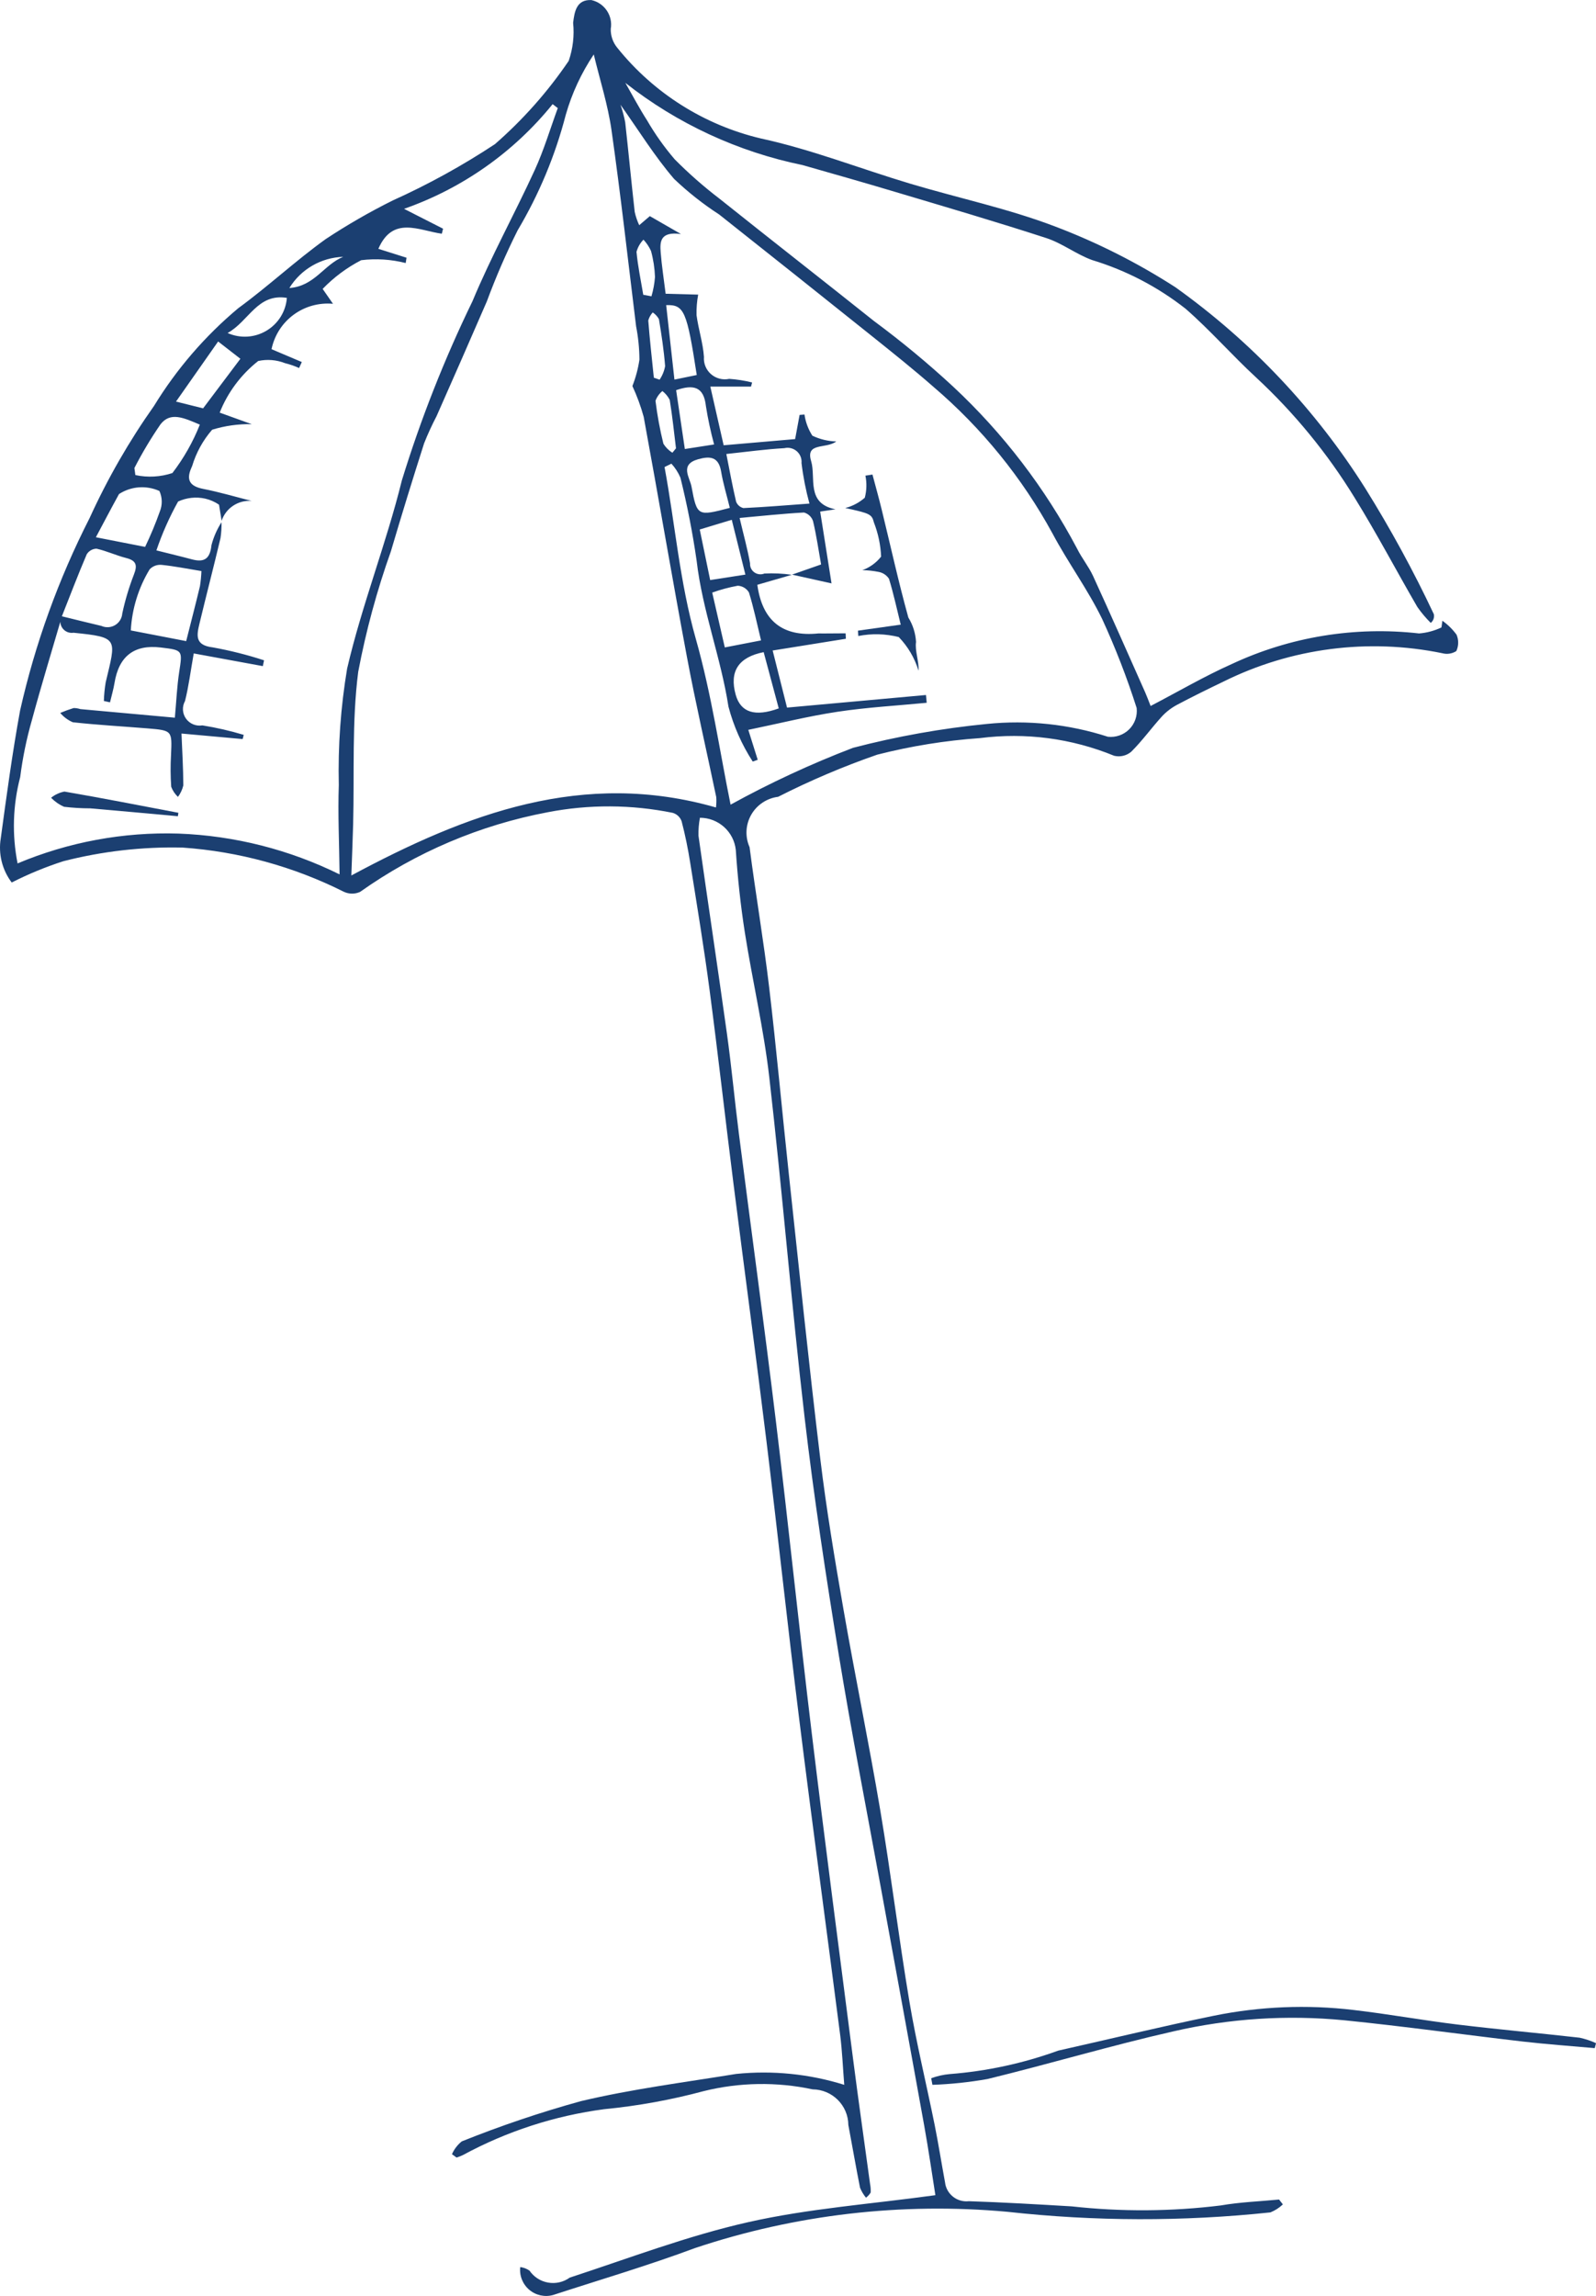 <svg width="137" height="197" viewBox="0 0 137 197" fill="none" xmlns="http://www.w3.org/2000/svg">
<g clip-path="url(#clip0_10_424)">
<path d="M110.117 189.15C109.808 189.442 109.444 189.674 109.049 189.833C101.545 190.627 93.978 190.609 86.479 189.782C77.416 188.953 68.277 190.012 59.65 192.896C55.65 194.388 51.541 195.598 47.475 196.922C46.759 197.118 45.992 196.95 45.427 196.468C44.862 195.986 44.574 195.258 44.657 194.524C44.944 194.56 45.217 194.665 45.452 194.829C45.825 195.374 46.402 195.744 47.052 195.855C47.703 195.969 48.371 195.815 48.905 195.429C53.991 193.766 59.024 191.842 64.227 190.67C69.414 189.5 74.778 189.117 80.292 188.355C80.021 186.646 79.718 184.524 79.338 182.413C78.128 175.682 76.887 168.954 75.659 162.225C74.431 155.494 73.11 148.778 72.006 142.03C70.897 135.233 69.857 128.419 69.062 121.582C67.933 111.876 67.146 102.133 66.034 92.427C65.558 88.267 64.589 84.163 63.938 80.019C63.571 77.674 63.318 75.304 63.161 72.937C62.999 71.364 61.67 70.169 60.082 70.167C59.986 70.673 59.946 71.188 59.956 71.702C60.756 77.369 61.611 83.029 62.401 88.698C62.799 91.557 63.062 94.436 63.429 97.3C64.48 105.511 65.606 113.714 66.601 121.933C67.682 130.842 68.601 139.771 69.677 148.683C70.806 158.036 72.032 167.376 73.234 176.719C73.692 180.283 74.204 183.84 74.687 187.4C74.735 187.639 74.751 187.887 74.738 188.129C74.634 188.3 74.497 188.451 74.335 188.57C74.123 188.313 73.951 188.023 73.824 187.713C73.467 185.923 73.161 184.125 72.821 182.33C72.806 180.649 71.442 179.29 69.753 179.275C66.67 178.617 63.477 178.667 60.417 179.424C57.614 180.177 54.753 180.697 51.865 180.977C47.612 181.539 43.495 182.875 39.726 184.919C39.551 185 39.374 185.071 39.189 185.126L38.797 184.839C38.984 184.41 39.273 184.035 39.637 183.74C42.979 182.398 46.394 181.246 49.867 180.286C54.247 179.247 58.741 178.677 63.196 177.951C66.32 177.634 69.475 177.951 72.47 178.887C72.353 177.435 72.297 176.008 72.118 174.596C70.956 165.551 69.725 156.515 68.599 147.468C67.611 139.534 66.763 131.58 65.791 123.644C64.885 116.253 63.885 108.871 62.951 101.482C62.255 95.974 61.637 90.453 60.91 84.95C60.429 81.304 59.827 77.674 59.249 74.041C59.06 72.839 58.817 71.644 58.51 70.467C58.386 70.119 58.103 69.849 57.748 69.746C54.207 69.025 50.556 69.007 47.007 69.695C41.207 70.789 35.716 73.121 30.908 76.529C30.463 76.731 29.954 76.726 29.513 76.517C25.197 74.351 20.488 73.061 15.665 72.725C12.22 72.647 8.777 73.04 5.438 73.895C3.914 74.387 2.43 74.997 1.005 75.723C0.185 74.639 -0.154 73.27 0.066 71.931C0.565 68.268 1.058 64.603 1.724 60.968C3.015 55.237 5.02 49.689 7.691 44.453C9.228 41.079 11.078 37.858 13.22 34.83C15.159 31.663 17.6 28.83 20.453 26.445C23.03 24.564 25.377 22.366 27.969 20.508C29.812 19.291 31.731 18.186 33.711 17.201C36.761 15.827 39.693 14.211 42.483 12.37C44.893 10.27 47.022 7.868 48.817 5.226C49.179 4.177 49.31 3.06 49.197 1.959C49.31 0.998 49.488 -0.053 50.761 0.005C51.89 0.257 52.624 1.346 52.427 2.481C52.412 3.071 52.612 3.643 52.986 4.097C56.11 7.991 60.452 10.734 65.323 11.884C69.667 12.824 73.854 14.48 78.13 15.759C82.277 16.999 86.55 17.899 90.581 19.437C94.191 20.808 97.646 22.553 100.892 24.643C107.406 29.291 112.947 35.158 117.208 41.921C119.375 45.398 121.337 48.995 123.081 52.701C123.14 52.978 123.036 53.268 122.815 53.447C122.395 53.029 122.01 52.575 121.671 52.089C119.861 48.973 118.183 45.779 116.286 42.715C113.952 38.906 111.104 35.43 107.826 32.39C105.755 30.481 103.894 28.343 101.775 26.495C99.383 24.615 96.659 23.195 93.745 22.313C92.388 21.822 91.188 20.876 89.821 20.43C85.538 19.036 81.211 17.77 76.892 16.48C74.229 15.683 71.558 14.922 68.885 14.163C63.333 13.023 58.126 10.611 53.678 7.109C54.298 8.186 54.875 9.287 55.546 10.331C56.232 11.516 57.027 12.635 57.92 13.674C59.128 14.891 60.417 16.023 61.781 17.064C66.181 20.576 70.621 24.038 75.024 27.547C77.394 29.301 79.667 31.182 81.829 33.184C86.12 37.187 89.707 41.876 92.449 47.059C92.852 47.879 93.451 48.605 93.831 49.431C95.35 52.742 96.819 56.074 98.299 59.402C98.459 59.763 98.593 60.133 98.768 60.577C101.15 59.336 103.383 58.026 105.735 56.977C110.747 54.635 116.312 53.727 121.813 54.352C122.479 54.3 123.132 54.123 123.734 53.836L123.815 53.263C124.281 53.594 124.689 53.997 125.028 54.456C125.223 54.907 125.215 55.419 125.01 55.865C124.653 56.094 124.213 56.16 123.803 56.049C117.441 54.741 110.823 55.6 105.011 58.489C103.684 59.125 102.363 59.773 101.066 60.461C100.573 60.72 100.127 61.058 99.748 61.464C98.841 62.46 98.051 63.564 97.1 64.507C96.692 64.847 96.15 64.973 95.634 64.847C91.996 63.355 88.031 62.833 84.128 63.332C81.148 63.541 78.194 64.015 75.3 64.754C72.386 65.765 69.546 66.972 66.794 68.369C65.822 68.493 64.963 69.065 64.48 69.917C63.996 70.769 63.946 71.795 64.343 72.69C64.862 76.701 65.548 80.692 66.024 84.708C66.654 90.034 67.135 95.376 67.71 100.711C68.589 108.861 69.429 117.019 70.411 125.157C70.933 129.478 71.652 133.776 72.399 138.067C73.404 143.847 74.596 149.598 75.571 155.383C76.487 160.824 77.15 166.307 78.064 171.747C78.659 175.292 79.517 178.793 80.229 182.32C80.558 183.956 80.816 185.608 81.12 187.249C81.173 187.735 81.421 188.179 81.804 188.484C82.186 188.789 82.677 188.928 83.166 188.872C86.11 188.968 89.054 189.142 91.996 189.316C96.254 189.787 100.55 189.76 104.801 189.235C106.446 188.948 108.13 188.89 109.795 188.729L110.122 189.147L110.117 189.15ZM67.989 49.305L70.482 48.433C70.26 47.185 70.082 45.935 69.791 44.715C69.672 44.354 69.383 44.079 69.016 43.976C67.211 44.072 65.409 44.269 63.487 44.442C63.829 45.897 64.168 47.107 64.384 48.337C64.366 48.642 64.505 48.937 64.756 49.114C65.006 49.29 65.33 49.328 65.614 49.212C66.401 49.172 67.189 49.207 67.968 49.321L65.009 50.178C65.434 53.279 67.184 54.669 70.26 54.35C70.361 54.34 70.465 54.358 70.566 54.355C71.239 54.35 71.913 54.347 72.588 54.342L72.609 54.809L66.325 55.817L67.558 60.715L79.485 59.634L79.548 60.302C76.993 60.549 74.424 60.69 71.892 61.073C69.356 61.457 66.857 62.082 64.234 62.624L65.042 65.193L64.614 65.346C63.675 63.894 62.971 62.304 62.531 60.635C61.88 56.417 60.293 52.394 59.799 48.115C59.455 45.718 58.989 43.338 58.407 40.986C58.219 40.545 57.958 40.139 57.634 39.786L57.044 40.074C57.953 44.982 58.346 49.948 59.728 54.816C61.08 59.578 61.791 64.522 62.713 69.042C66.097 67.179 69.606 65.551 73.219 64.167C76.991 63.183 80.831 62.498 84.712 62.117C88.214 61.762 91.753 62.135 95.1 63.216C95.778 63.292 96.451 63.055 96.932 62.576C97.413 62.094 97.646 61.424 97.57 60.748C96.74 58.144 95.75 55.593 94.608 53.11C93.373 50.578 91.677 48.274 90.35 45.781C87.743 40.999 84.277 36.731 80.125 33.191C78.411 31.689 76.626 30.264 74.847 28.84C70.487 25.351 66.118 21.875 61.738 18.408C60.353 17.511 59.057 16.487 57.862 15.35C56.191 13.406 54.832 11.196 53.262 8.987C53.434 9.479 53.569 9.983 53.667 10.492C53.953 13.054 54.194 15.62 54.483 18.181C54.569 18.575 54.7 18.958 54.87 19.323L55.781 18.544L58.455 20.082C56.642 19.835 56.645 20.765 56.713 21.653C56.801 22.802 56.984 23.947 57.138 25.205L59.931 25.28C59.822 25.863 59.776 26.453 59.791 27.045C59.951 28.245 60.343 29.42 60.427 30.62C60.381 31.182 60.609 31.734 61.034 32.105C61.46 32.475 62.037 32.627 62.594 32.508C63.257 32.553 63.915 32.657 64.561 32.818L64.467 33.171H60.974L62.118 38.206L68.254 37.676L68.637 35.601L69.057 35.569C69.148 36.214 69.379 36.834 69.733 37.384C70.373 37.691 71.072 37.86 71.784 37.878C70.908 38.548 69.13 37.923 69.627 39.564C70.059 40.996 69.161 43.197 71.72 43.701L70.404 43.895L71.378 50.057C70.143 49.782 69.065 49.542 67.986 49.305H67.989ZM5.314 52.89C4.448 55.862 3.539 58.825 2.732 61.812C2.276 63.405 1.942 65.031 1.734 66.675C1.099 69.098 1.023 71.629 1.509 74.084C5.876 72.249 10.59 71.377 15.326 71.525C20.131 71.704 24.843 72.899 29.149 75.027C29.119 72.279 28.994 69.819 29.083 67.366C29.005 64.018 29.245 60.67 29.797 57.367C31.063 51.915 33.154 46.656 34.496 41.218C36.118 35.949 38.146 30.809 40.556 25.848C42.151 22.016 44.174 18.36 45.906 14.581C46.69 12.87 47.23 11.047 47.88 9.275L47.437 8.937C44.108 13.056 39.69 16.167 34.683 17.919L38.032 19.623L37.926 20.054C35.959 19.782 33.718 18.491 32.478 21.35L34.896 22.114L34.825 22.57C33.577 22.253 32.283 22.169 31.005 22.326C29.774 22.961 28.658 23.793 27.696 24.789L28.584 26.067C27.377 25.956 26.172 26.291 25.197 27.01C24.225 27.728 23.552 28.779 23.308 29.962L25.908 31.064L25.673 31.578C25.283 31.401 24.878 31.263 24.46 31.159C23.731 30.872 22.931 30.809 22.164 30.975C20.691 32.138 19.549 33.665 18.858 35.405L21.61 36.398C20.458 36.37 19.311 36.532 18.21 36.872C17.422 37.779 16.838 38.841 16.493 39.99C16.471 40.036 16.453 40.084 16.433 40.129C15.964 41.173 16.281 41.72 17.433 41.947C18.835 42.221 20.212 42.63 21.602 42.983C20.453 42.889 19.387 43.593 19.025 44.684L18.8 43.303C18.44 43.058 18.04 42.882 17.615 42.784C16.833 42.61 16.015 42.698 15.288 43.033C14.541 44.372 13.919 45.776 13.425 47.226C14.623 47.528 15.552 47.747 16.473 47.995C17.562 48.287 18.033 47.926 18.154 46.769C18.336 46.076 18.628 45.416 19.012 44.813C19.025 45.269 18.997 45.728 18.926 46.179C18.344 48.63 17.709 51.068 17.121 53.515C16.883 54.504 16.714 55.366 18.26 55.547C19.752 55.817 21.225 56.188 22.665 56.657L22.562 57.156L16.63 56.067C16.359 57.589 16.2 58.89 15.881 60.153C15.615 60.63 15.648 61.22 15.967 61.663C16.286 62.107 16.83 62.331 17.372 62.241C18.572 62.432 19.757 62.704 20.921 63.055L20.83 63.415L15.579 62.941C15.643 64.492 15.731 65.944 15.736 67.394C15.65 67.749 15.496 68.082 15.276 68.377C15.02 68.135 14.82 67.837 14.696 67.509C14.633 66.597 14.628 65.682 14.681 64.769C14.772 62.684 14.787 62.677 12.671 62.5C10.529 62.324 8.385 62.208 6.251 61.973C5.833 61.792 5.463 61.52 5.172 61.172C5.547 61.013 5.932 60.874 6.321 60.753C6.516 60.753 6.709 60.783 6.896 60.844C9.519 61.084 12.142 61.32 15.01 61.58C15.136 60.186 15.19 58.918 15.38 57.673C15.668 55.782 15.709 55.787 13.787 55.557C11.519 55.287 10.199 56.304 9.828 58.608C9.737 59.165 9.572 59.712 9.443 60.264L8.916 60.148C8.931 59.614 8.985 59.082 9.071 58.555C9.962 54.783 10.24 54.69 6.314 54.292C5.947 54.35 5.58 54.199 5.362 53.899C5.144 53.599 5.119 53.203 5.291 52.875C6.428 53.152 7.562 53.442 8.701 53.705C9.081 53.876 9.519 53.851 9.878 53.639C10.235 53.427 10.466 53.054 10.496 52.641C10.739 51.504 11.073 50.387 11.493 49.303C11.82 48.481 11.688 48.095 10.818 47.876C9.962 47.657 9.147 47.273 8.286 47.079C7.942 47.087 7.625 47.268 7.445 47.561C6.691 49.326 6.01 51.118 5.304 52.9L5.314 52.89ZM30.159 75.12C40.118 69.773 50.078 66.022 61.457 69.284C61.495 68.989 61.505 68.689 61.482 68.392C60.647 64.383 59.72 60.393 58.966 56.369C57.68 49.512 56.518 42.632 55.255 35.77C55.007 34.863 54.68 33.978 54.285 33.123C54.571 32.395 54.774 31.636 54.888 30.859C54.883 29.899 54.786 28.941 54.602 27.995C53.913 22.389 53.285 16.772 52.493 11.181C52.181 8.982 51.488 6.839 50.969 4.671C49.9 6.265 49.088 8.014 48.564 9.857C47.662 13.338 46.27 16.674 44.432 19.767C43.44 21.748 42.559 23.785 41.789 25.865C40.364 29.15 38.926 32.43 37.475 35.707C37.078 36.466 36.721 37.245 36.404 38.042C35.42 41.117 34.47 44.203 33.556 47.299C32.354 50.672 31.415 54.128 30.749 57.645C30.197 61.956 30.427 66.365 30.313 70.731C30.273 72.178 30.212 73.625 30.159 75.12ZM69.482 43.21C69.171 42.068 68.943 40.906 68.801 39.731C68.837 39.347 68.685 38.969 68.394 38.715C68.1 38.463 67.703 38.364 67.328 38.455C65.725 38.543 64.133 38.765 62.348 38.954C62.639 40.414 62.877 41.735 63.186 43.041C63.29 43.318 63.525 43.527 63.814 43.595C65.654 43.51 67.492 43.353 69.482 43.21ZM17.291 49C16.071 48.801 14.974 48.582 13.871 48.468C13.488 48.433 13.109 48.572 12.845 48.852C11.883 50.44 11.329 52.242 11.228 54.093L15.982 55.01C16.407 53.324 16.8 51.814 17.164 50.296C17.233 49.865 17.273 49.431 17.291 48.998V49ZM12.456 46.926C12.929 45.94 13.352 44.929 13.716 43.898C13.952 43.328 13.939 42.688 13.683 42.128C12.557 41.621 11.25 41.72 10.215 42.393C9.529 43.641 8.868 44.904 8.23 46.099L12.456 46.926ZM11.537 40.159L11.62 40.762C12.676 40.989 13.772 40.928 14.797 40.59C15.772 39.32 16.564 37.923 17.154 36.436C15.767 35.846 14.625 35.311 13.774 36.413C12.949 37.613 12.202 38.864 11.537 40.159ZM65.556 55.956C63.39 56.386 62.59 57.606 63.153 59.616C63.58 61.137 64.811 61.526 66.847 60.783L65.553 55.956H65.556ZM62.214 55.552L65.328 54.95C64.963 53.447 64.69 52.121 64.29 50.838C64.09 50.495 63.725 50.276 63.328 50.258C62.581 50.395 61.849 50.591 61.136 50.846L62.217 55.552H62.214ZM62.814 44.601L60.065 45.433L60.961 49.772L63.984 49.303L62.814 44.599V44.601ZM17.433 35.039L20.635 30.784L18.724 29.301L15.109 34.457L17.433 35.037V35.039ZM62.647 43.578C62.379 42.481 62.072 41.48 61.9 40.457C61.685 39.181 60.946 39.118 59.918 39.408C58.318 39.862 59.214 40.971 59.358 41.75C59.834 44.311 59.885 44.301 62.647 43.578ZM58.786 38.528L61.298 38.137C61.007 37.056 60.771 35.959 60.596 34.85C60.414 33.161 59.52 32.969 58.039 33.479L58.786 38.526V38.528ZM57.184 26.18L57.893 32.571L59.809 32.178C58.961 26.677 58.731 26.133 57.184 26.18ZM19.539 28.575C20.615 29.054 21.855 28.981 22.865 28.381C23.878 27.781 24.534 26.73 24.625 25.56C22.096 25.152 21.374 27.554 19.539 28.573V28.575ZM57.718 38.846L58.027 38.468C57.855 37.081 57.715 35.69 57.488 34.313C57.338 34.016 57.123 33.756 56.86 33.554C56.591 33.776 56.386 34.063 56.267 34.391C56.419 35.632 56.647 36.862 56.946 38.074C57.141 38.387 57.404 38.652 57.721 38.846H57.718ZM55.217 25.293L55.92 25.424C56.08 24.885 56.181 24.328 56.224 23.765C56.196 23.012 56.083 22.263 55.883 21.534C55.721 21.179 55.503 20.851 55.234 20.564C54.951 20.856 54.746 21.214 54.637 21.607C54.751 22.843 55.012 24.065 55.217 25.293ZM56.126 32.407L56.619 32.579C56.857 32.228 57.019 31.832 57.093 31.416C56.989 30.065 56.784 28.719 56.561 27.383C56.434 27.154 56.252 26.954 56.032 26.808C55.85 27.005 55.718 27.242 55.647 27.499C55.774 29.137 55.959 30.774 56.126 32.41V32.407ZM29.46 22.038C27.567 22.096 25.827 23.102 24.84 24.713C27.01 24.557 27.797 22.709 29.46 22.038Z" fill="#1B3F71"/>
<path d="M136.889 175.738C134.841 175.554 132.787 175.41 130.744 175.176C125.633 174.583 120.534 173.867 115.418 173.351C110.499 172.869 105.532 173.189 100.717 174.301C95.37 175.514 90.105 177.087 84.776 178.387C83.211 178.665 81.629 178.831 80.039 178.887L79.933 178.322C80.444 178.133 80.978 178.012 81.523 177.964C84.705 177.719 87.839 177.041 90.836 175.952C95.292 174.954 99.732 173.872 104.206 172.957C108.152 172.156 112.203 171.989 116.203 172.466C119.183 172.814 122.14 173.353 125.119 173.714C128.605 174.137 132.104 174.447 135.595 174.843C136.079 174.949 136.552 175.105 137.003 175.312L136.891 175.74L136.889 175.738Z" fill="#1B3F71"/>
<path d="M15.268 70.035C12.759 69.809 10.253 69.574 7.744 69.36C6.995 69.36 6.245 69.314 5.501 69.226C5.083 69.042 4.704 68.778 4.385 68.452C4.716 68.183 5.111 68.001 5.532 67.92C8.8 68.483 12.056 69.123 15.314 69.741L15.268 70.035Z" fill="#1B3F71"/>
<path d="M73.647 54.113L77.318 53.596C76.983 52.25 76.702 50.934 76.308 49.656C76.1 49.346 75.773 49.132 75.404 49.069C74.948 48.978 74.487 48.93 74.024 48.922C74.659 48.693 75.219 48.289 75.634 47.76C75.591 46.759 75.383 45.774 75.019 44.838C74.834 44.117 74.69 44.054 72.556 43.59C73.178 43.432 73.753 43.127 74.234 42.706C74.396 42.085 74.414 41.44 74.287 40.812L74.892 40.719C75.158 41.725 75.442 42.726 75.687 43.737C76.442 46.822 77.123 49.928 77.973 52.989C78.363 53.619 78.588 54.337 78.632 55.078C78.523 55.858 78.89 56.7 78.847 57.549C78.518 56.468 77.938 55.479 77.15 54.663C76.014 54.375 74.826 54.345 73.677 54.572L73.647 54.113Z" fill="#1B3F71"/>
</g>
<defs>
<clipPath id="clip0_10_424">
<rect width="137" height="197" fill="white"/>
</clipPath>
</defs>
</svg>
